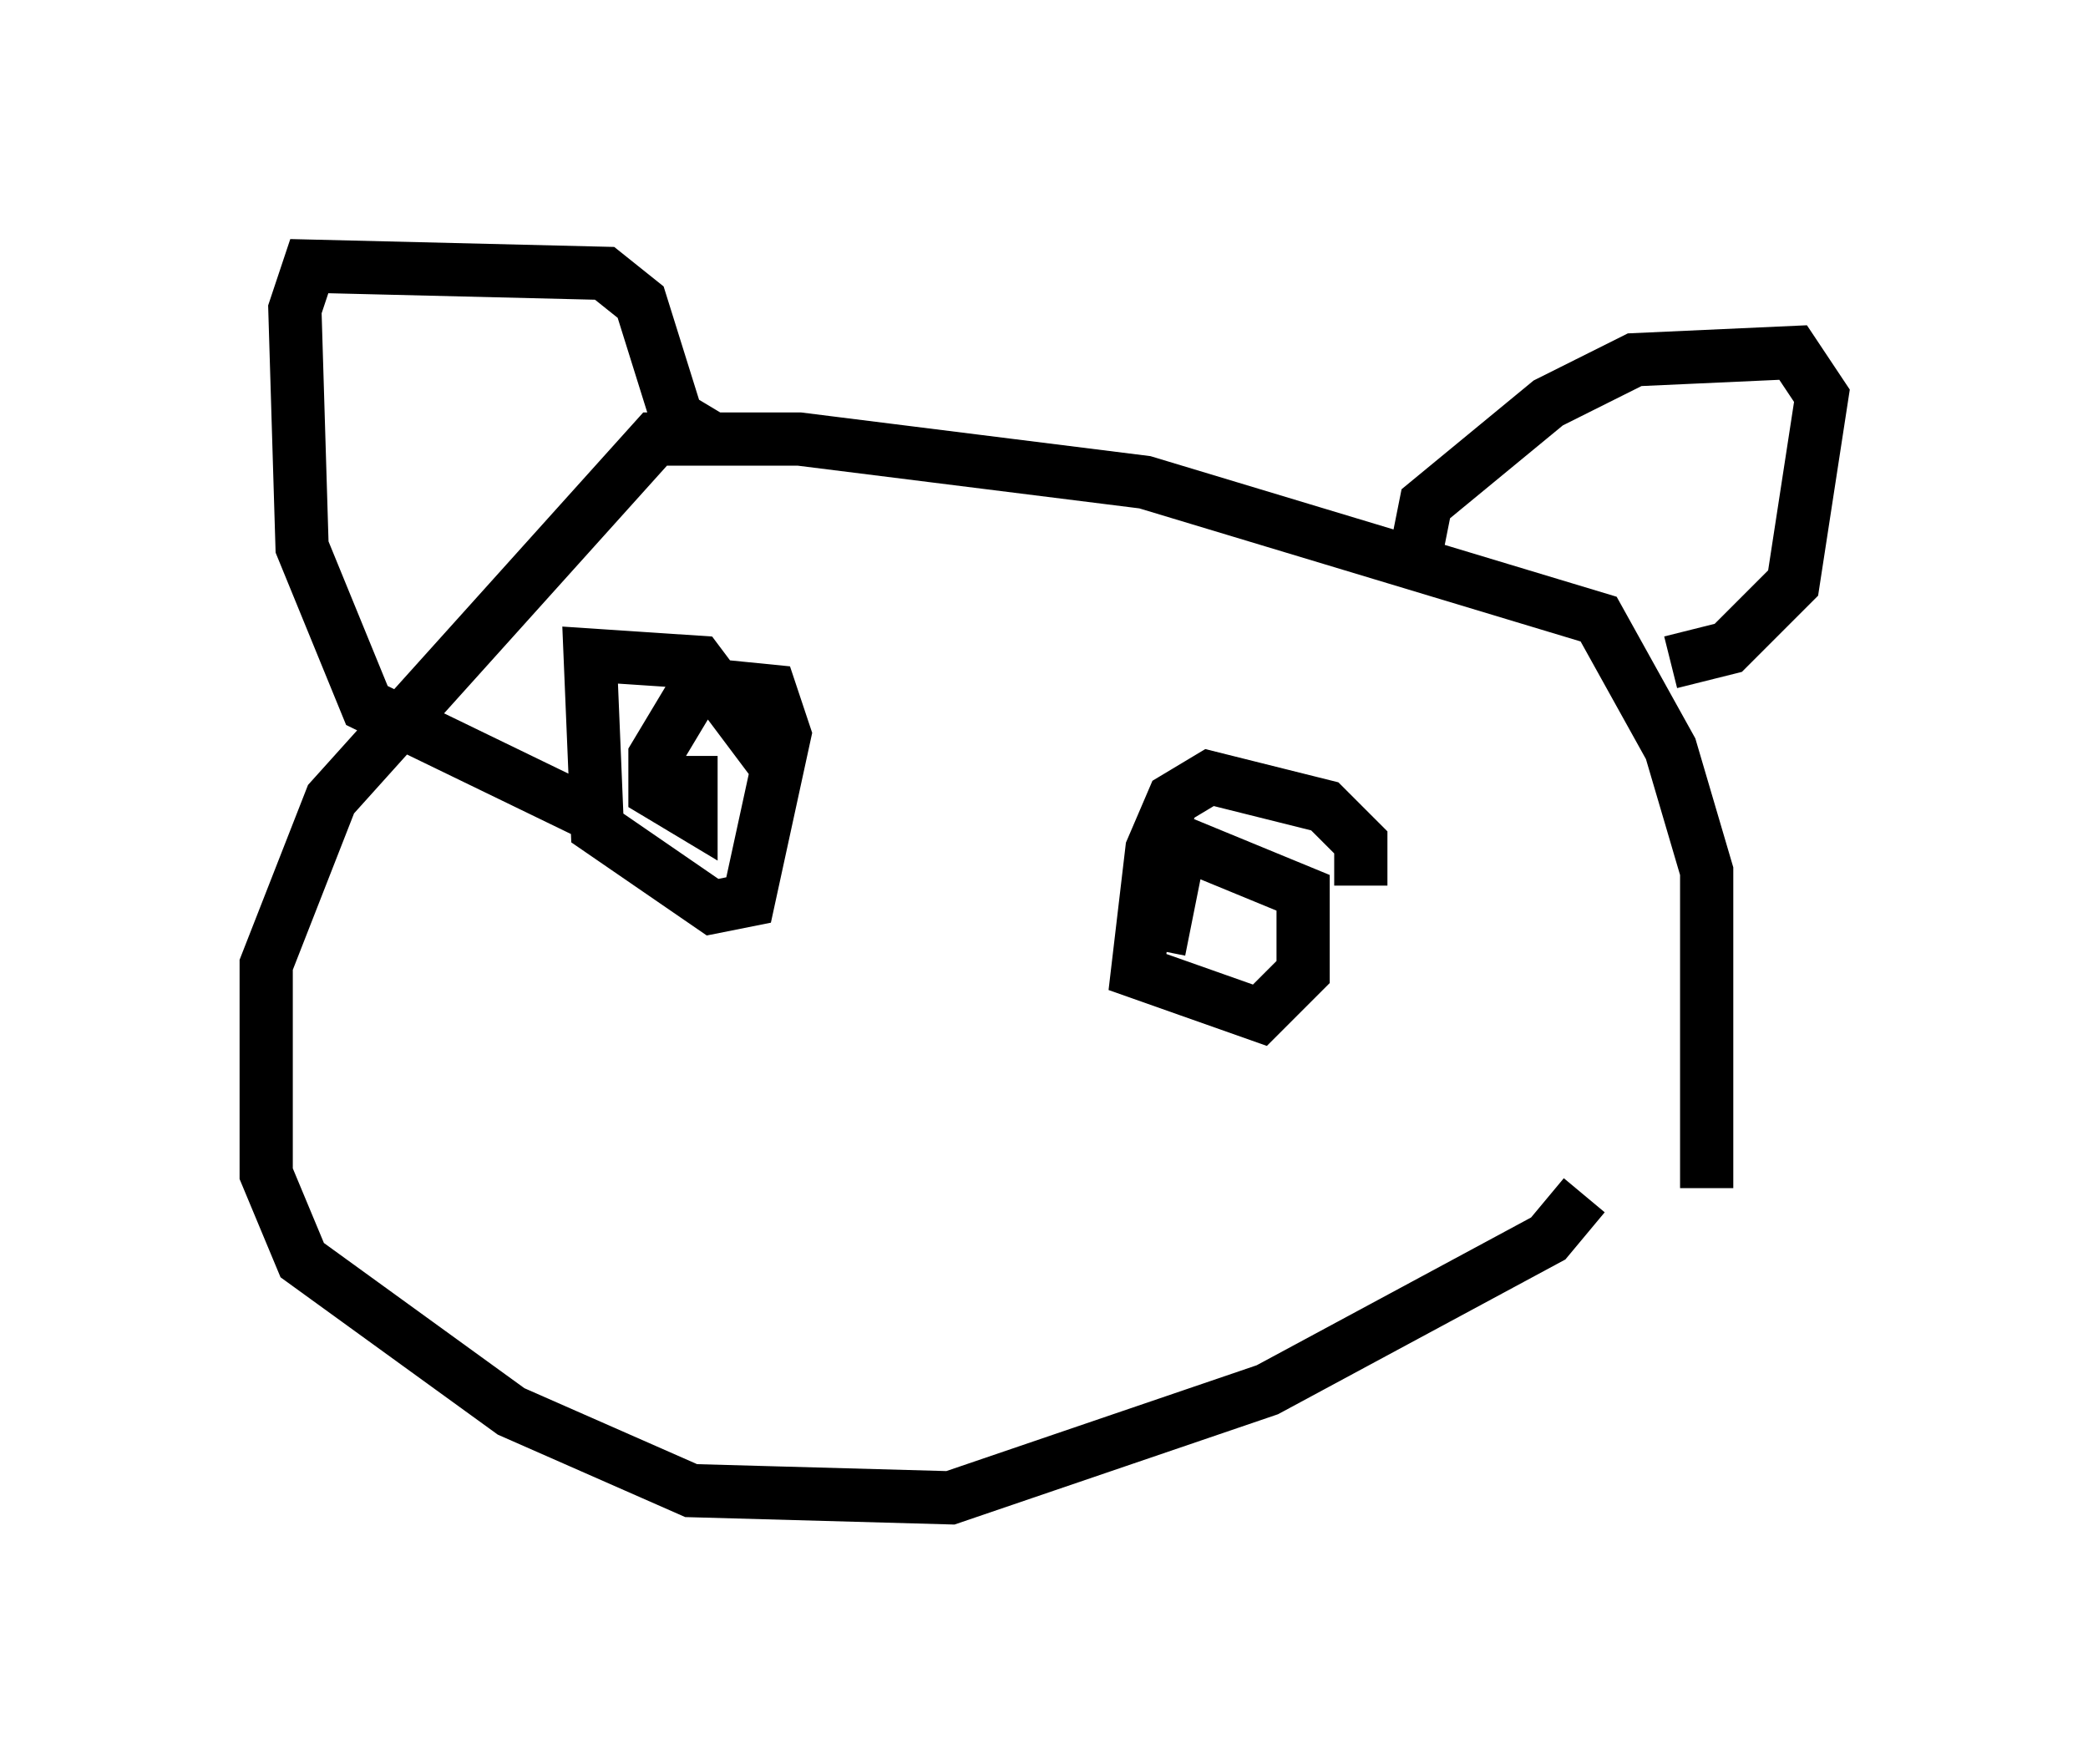 <?xml version="1.0" encoding="utf-8" ?>
<svg baseProfile="full" height="33.139" version="1.1" width="39.228" xmlns="http://www.w3.org/2000/svg" xmlns:ev="http://www.w3.org/2001/xml-events" xmlns:xlink="http://www.w3.org/1999/xlink"><defs /><rect fill="white" height="33.139" width="39.228" x="0" y="0" /><path d="M31.387, 24.892 m0.677, -2.571 l0.0, -5.954 -0.677, -2.3 l-1.353, -2.436 -8.525, -2.571 l-6.495, -0.812 -2.706, 0.0 l-6.089, 6.766 -1.218, 3.112 l0.0, 3.924 0.677, 1.624 l3.924, 2.842 3.383, 1.488 l4.871, 0.135 5.954, -2.03 l5.277, -2.842 0.677, -0.812 m-3.112, -12.314 l0.135, -0.677 2.3, -1.894 l1.624, -0.812 2.977, -0.135 l0.541, 0.812 -0.541, 3.518 l-1.218, 1.218 -1.083, 0.271 m-17.997, -4.195 l-0.677, -0.406 -0.677, -2.165 l-0.677, -0.541 -5.548, -0.135 l-0.271, 0.812 0.135, 4.465 l1.218, 2.977 4.465, 2.165 m3.383, -0.812 l-1.624, -2.165 -2.03, -0.135 l0.135, 3.248 2.165, 1.488 l0.677, -0.135 0.677, -3.112 l-0.271, -0.812 -1.353, -0.135 l-0.812, 1.353 0.0, 0.677 l0.677, 0.406 0.0, -1.083 m12.584, 2.436 l0.0, -0.812 -0.677, -0.677 l-2.165, -0.541 -0.677, 0.406 l-0.406, 0.947 -0.271, 2.3 l2.3, 0.812 0.812, -0.812 l0.0, -1.488 -2.3, -0.947 l-0.406, 2.03 " fill="none" stroke="black" stroke-width="1" /></svg>